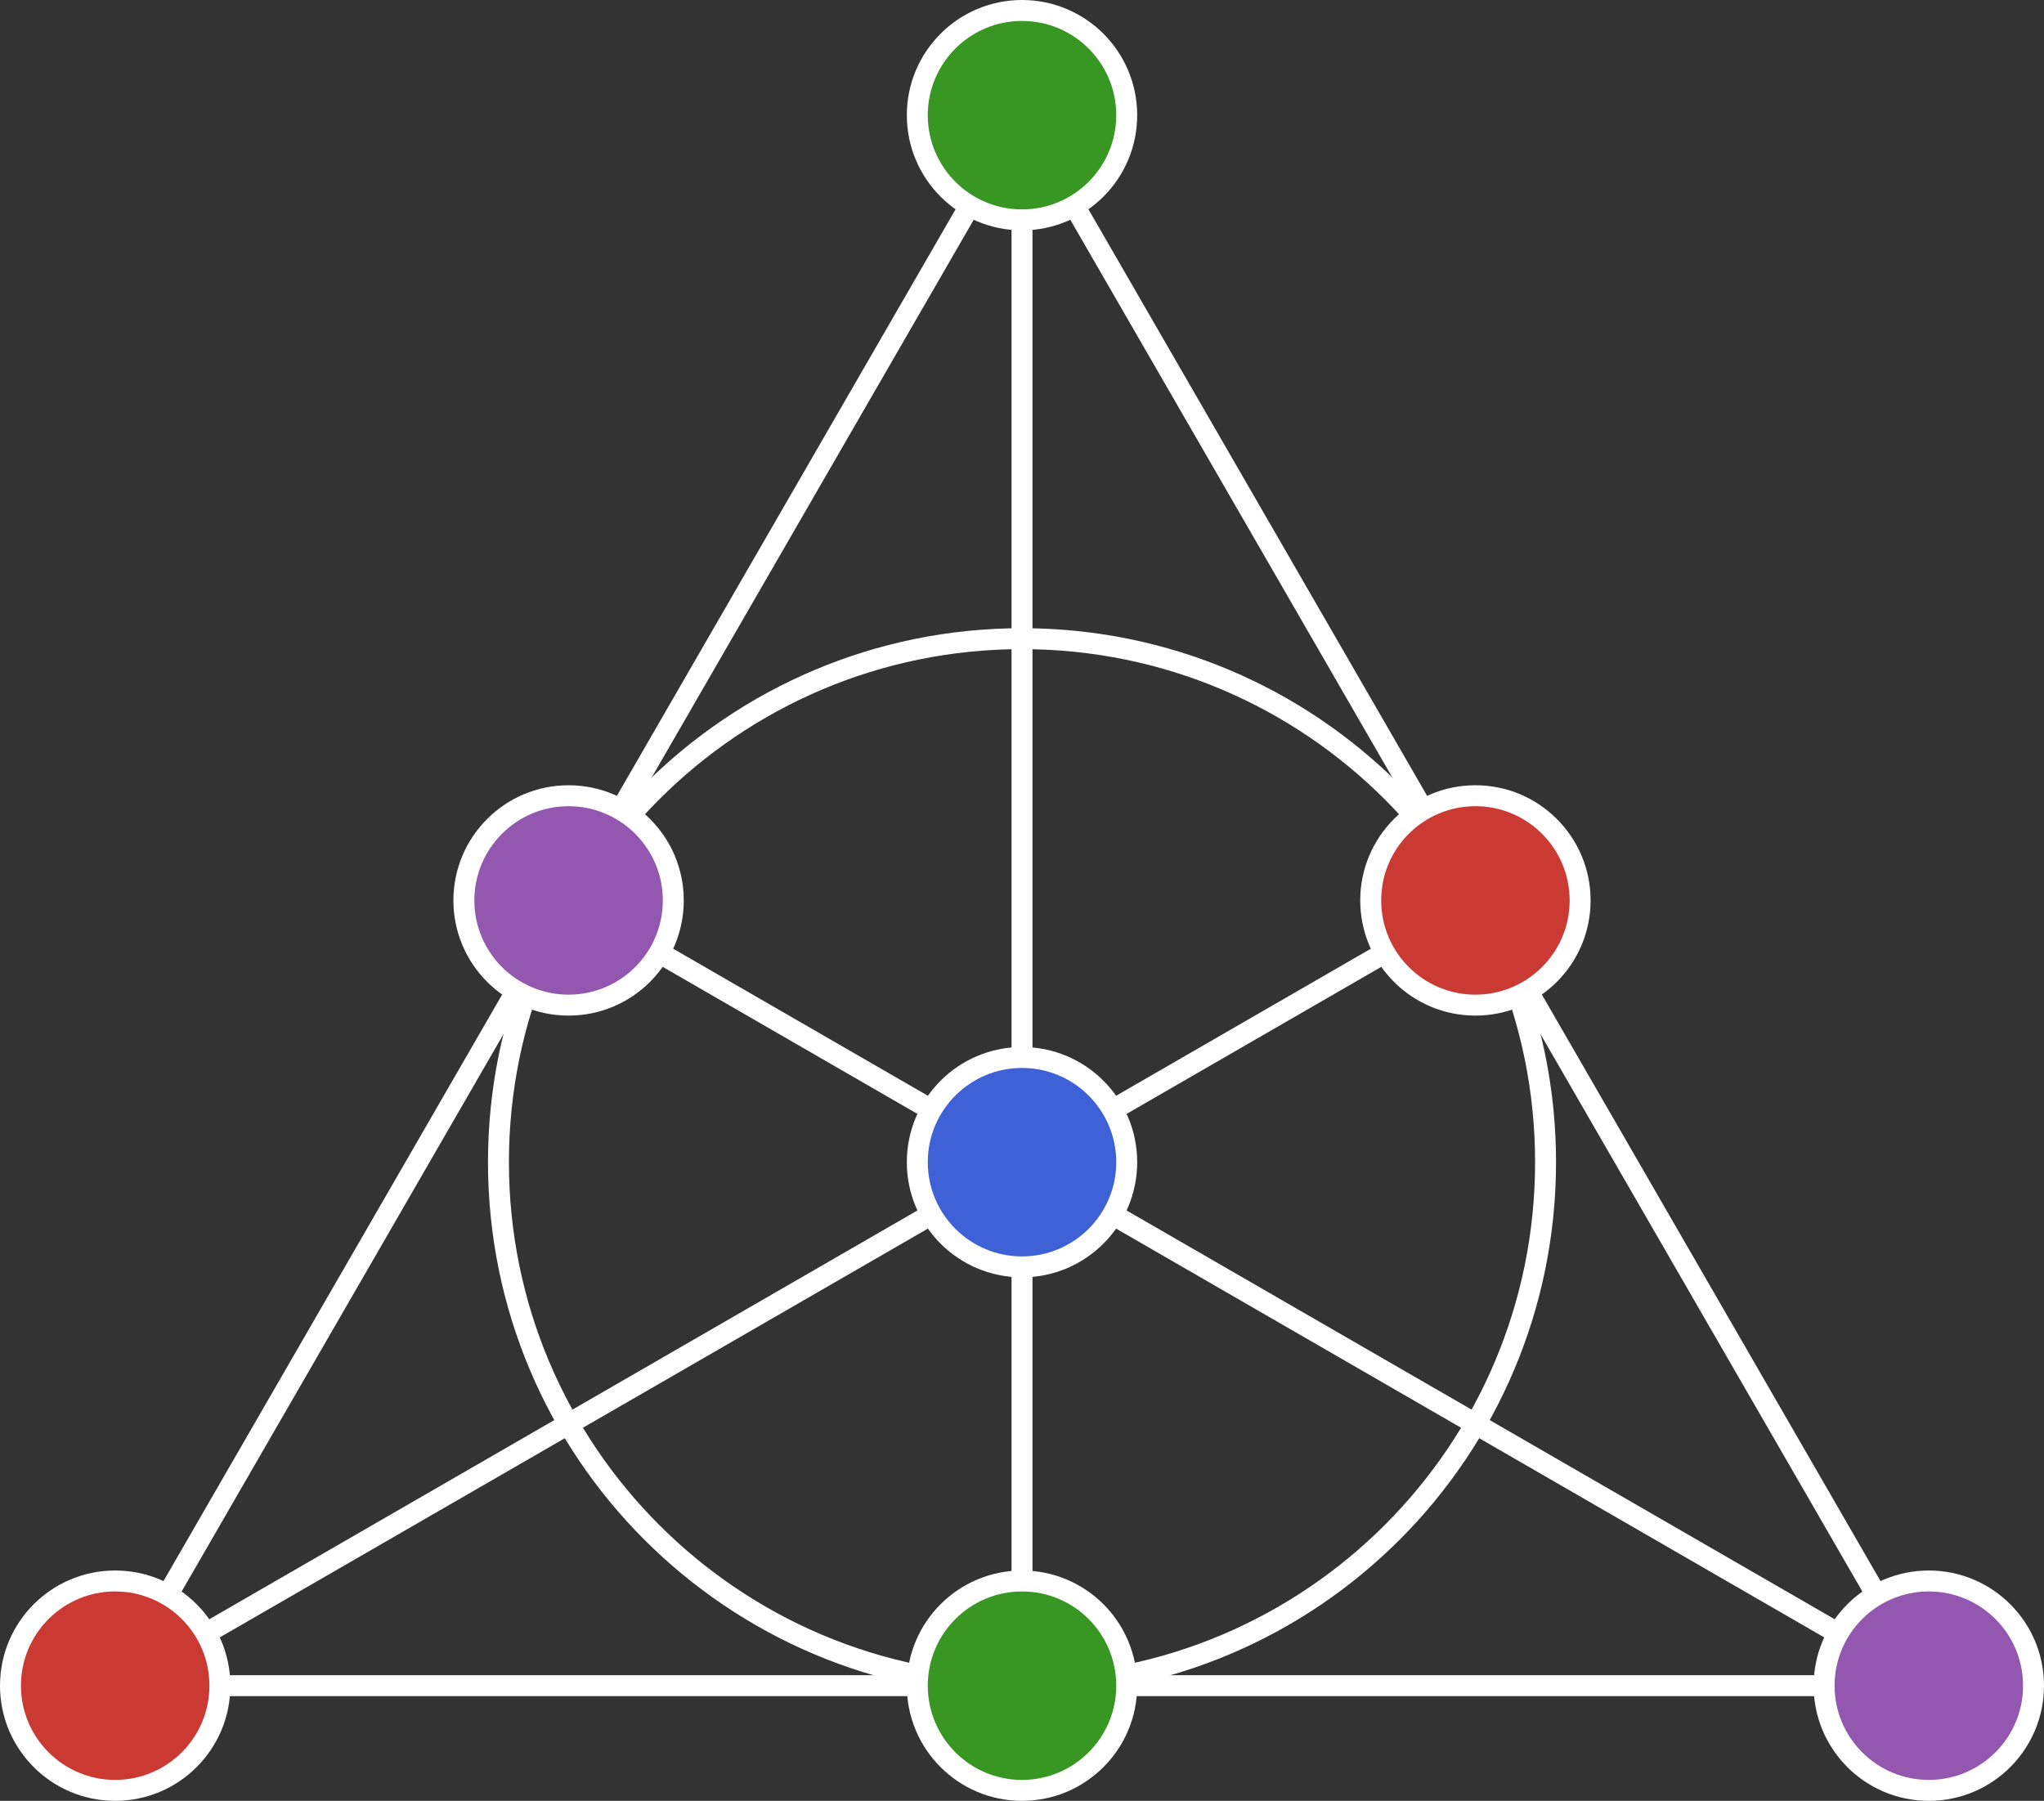 <?xml version="1.0" encoding="UTF-8" standalone="no"?>
<svg
   width="390.41pt"
   height="344pt"
   viewBox="0 0 390.41 344"
   version="1.1"
   id="svg904"
   sodipodi:docname="logo-dark.svg"
   inkscape:version="1.1.1 (3bf5ae0d25, 2021-09-20)"
   xmlns:inkscape="http://www.inkscape.org/namespaces/inkscape"
   xmlns:sodipodi="http://sodipodi.sourceforge.net/DTD/sodipodi-0.dtd"
   xmlns="http://www.w3.org/2000/svg"
   xmlns:svg="http://www.w3.org/2000/svg">
  <rect x="0" y="0" width="390.41" height="344" fill="#333333" stroke="none"/>
  <defs
     id="defs908" />
  <sodipodi:namedview
     id="namedview906"
     pagecolor="#ffffff"
     bordercolor="#666666"
     borderopacity="1.0"
     inkscape:pageshadow="2"
     inkscape:pageopacity="0.0"
     inkscape:pagecheckerboard="0"
     inkscape:document-units="pt"
     showgrid="false"
     fit-margin-top="0"
     fit-margin-left="0"
     fit-margin-right="0"
     fit-margin-bottom="0"
     inkscape:zoom="1.6062834"
     inkscape:cx="260.53933"
     inkscape:cy="212.60258"
     inkscape:window-width="1920"
     inkscape:window-height="1009"
     inkscape:window-x="1912"
     inkscape:window-y="-8"
     inkscape:window-maximized="1"
     inkscape:current-layer="svg904" />
  <g
     id="surface176"
     transform="translate(-17.32,-27.332)">
    <path
       style="fill:none;stroke:#ffffff;stroke-width:4;stroke-linecap:butt;stroke-linejoin:miter;stroke-miterlimit:10;stroke-opacity:1"
       d="m 312.527,249.332 c 0,55.23 -44.773,100 -100,100 -55.23,0 -100,-44.77 -100,-100 0,-55.227 44.77,-100 100,-100 55.227,0 100,44.773 100,100"
       id="path867" />
    <path
       style="fill:none;stroke:#ffffff;stroke-width:4;stroke-linecap:butt;stroke-linejoin:miter;stroke-miterlimit:10;stroke-opacity:1"
       d="M 385.73,349.332 H 39.32 L 212.527,49.332 Z m 0,0"
       id="path869" />
    <path
       style="fill:none;stroke:#ffffff;stroke-width:4;stroke-linecap:butt;stroke-linejoin:miter;stroke-miterlimit:10;stroke-opacity:1"
       d="M 212.527,49.332 V 349.332"
       id="path871" />
    <path
       style="fill:#389723;fill-opacity:1;fill-rule:nonzero;stroke:none"
       d="m 232.527,49.332 c 0,11.047 -8.957,20 -20,20 -11.047,0 -20,-8.953 -20,-20 0,-11.043 8.953,-20 20,-20 11.043,0 20,8.957 20,20"
       id="path873" />
    <path
       style="fill:#389723;fill-opacity:1;fill-rule:nonzero;stroke:none"
       d="m 232.527,349.332 c 0,11.047 -8.957,20 -20,20 -11.047,0 -20,-8.953 -20,-20 0,-11.043 8.953,-20 20,-20 11.043,0 20,8.957 20,20"
       id="path875" />
    <path
       style="fill:none;stroke:#ffffff;stroke-width:4;stroke-linecap:butt;stroke-linejoin:miter;stroke-miterlimit:10;stroke-opacity:1"
       d="m 232.527,49.332 c 0,11.047 -8.957,20 -20,20 -11.047,0 -20,-8.953 -20,-20 0,-11.043 8.953,-20 20,-20 11.043,0 20,8.957 20,20"
       id="path877" />
    <path
       style="fill:none;stroke:#ffffff;stroke-width:4;stroke-linecap:butt;stroke-linejoin:miter;stroke-miterlimit:10;stroke-opacity:1"
       d="m 232.527,349.332 c 0,11.047 -8.957,20 -20,20 -11.047,0 -20,-8.953 -20,-20 0,-11.043 8.953,-20 20,-20 11.043,0 20,8.957 20,20"
       id="path879" />
    <path
       style="fill:none;stroke:#ffffff;stroke-width:4;stroke-linecap:butt;stroke-linejoin:miter;stroke-miterlimit:10;stroke-opacity:1"
       d="m 39.32,349.332 259.809,-150"
       id="path881" />
    <path
       style="fill:#ca3a33;fill-opacity:1;fill-rule:nonzero;stroke:none"
       d="m 59.32,349.332 c 0,11.047 -8.953,20 -20,20 -11.047,0 -20,-8.953 -20,-20 0,-11.043 8.953,-20 20,-20 11.047,0 20,8.957 20,20"
       id="path883" />
    <path
       style="fill:#ca3a33;fill-opacity:1;fill-rule:nonzero;stroke:none"
       d="m 319.129,199.332 c 0,11.047 -8.957,20 -20,20 -11.047,0 -20,-8.953 -20,-20 0,-11.043 8.953,-20 20,-20 11.043,0 20,8.957 20,20"
       id="path885" />
    <path
       style="fill:none;stroke:#ffffff;stroke-width:4;stroke-linecap:butt;stroke-linejoin:miter;stroke-miterlimit:10;stroke-opacity:1"
       d="m 59.32,349.332 c 0,11.047 -8.953,20 -20,20 -11.047,0 -20,-8.953 -20,-20 0,-11.043 8.953,-20 20,-20 11.047,0 20,8.957 20,20"
       id="path887" />
    <path
       style="fill:none;stroke:#ffffff;stroke-width:4;stroke-linecap:butt;stroke-linejoin:miter;stroke-miterlimit:10;stroke-opacity:1"
       d="m 319.129,199.332 c 0,11.047 -8.957,20 -20,20 -11.047,0 -20,-8.953 -20,-20 0,-11.043 8.953,-20 20,-20 11.043,0 20,8.957 20,20"
       id="path889" />
    <path
       style="fill:none;stroke:#ffffff;stroke-width:4;stroke-linecap:butt;stroke-linejoin:miter;stroke-miterlimit:10;stroke-opacity:1"
       d="m 385.73,349.332 -259.809,-150"
       id="path891" />
    <path
       style="fill:#9457b0;fill-opacity:1;fill-rule:nonzero;stroke:none"
       d="m 405.73,349.332 c 0,11.047 -8.953,20 -20,20 -11.047,0 -20,-8.953 -20,-20 0,-11.043 8.953,-20 20,-20 11.047,0 20,8.957 20,20"
       id="path893" />
    <path
       style="fill:#9457b0;fill-opacity:1;fill-rule:nonzero;stroke:none"
       d="m 145.922,199.332 c 0,11.047 -8.953,20 -20,20 -11.043,0 -20,-8.953 -20,-20 0,-11.043 8.957,-20 20,-20 11.047,0 20,8.957 20,20"
       id="path895" />
    <path
       style="fill:none;stroke:#ffffff;stroke-width:4;stroke-linecap:butt;stroke-linejoin:miter;stroke-miterlimit:10;stroke-opacity:1"
       d="m 405.73,349.332 c 0,11.047 -8.953,20 -20,20 -11.047,0 -20,-8.953 -20,-20 0,-11.043 8.953,-20 20,-20 11.047,0 20,8.957 20,20"
       id="path897" />
    <path
       style="fill:none;stroke:#ffffff;stroke-width:4;stroke-linecap:butt;stroke-linejoin:miter;stroke-miterlimit:10;stroke-opacity:1"
       d="m 145.922,199.332 c 0,11.047 -8.953,20 -20,20 -11.043,0 -20,-8.953 -20,-20 0,-11.043 8.957,-20 20,-20 11.047,0 20,8.957 20,20"
       id="path899" />
    <path
       style="fill:#3f61d7;fill-opacity:1;fill-rule:nonzero;stroke:#ffffff;stroke-width:4;stroke-linecap:butt;stroke-linejoin:miter;stroke-miterlimit:10;stroke-opacity:1"
       d="m 232.527,249.332 c 0,11.047 -8.957,20 -20,20 -11.047,0 -20,-8.953 -20,-20 0,-11.043 8.953,-20 20,-20 11.043,0 20,8.957 20,20"
       id="path901" />
  </g>
</svg>
